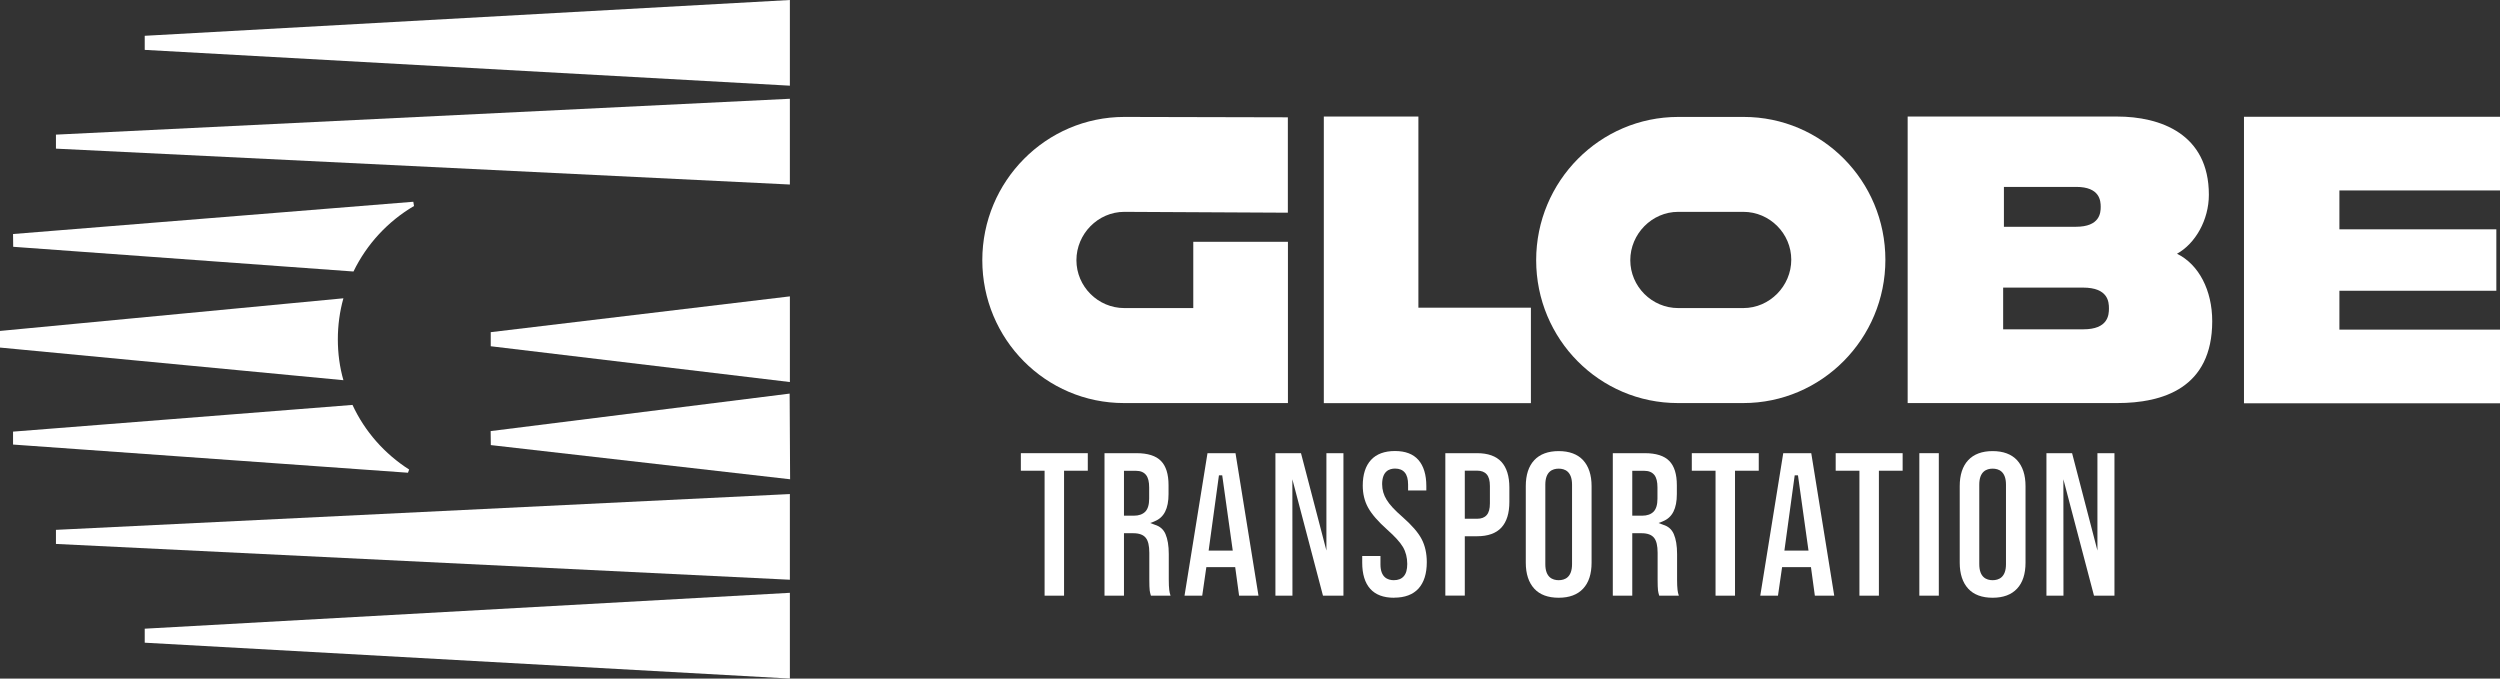 <svg xmlns="http://www.w3.org/2000/svg" width="280" height="76" viewBox="0 0 280 76" fill="none">
  <rect x="0" y="0" width="280" height="76" fill="#333333" stroke="none"/>
  <path d="M37.838 37.996C37.838 39.582 38.044 41.125 38.462 42.582L0 38.927V37.065L38.462 33.409C38.052 34.866 37.838 36.418 37.838 37.996Z" fill="white"/>
  <path d="M16.209 70.413L88.466 66.395V76L16.209 71.982V70.413Z" fill="white"/>
  <path d="M16.209 4.009L88.466 0V9.596L16.209 5.587V4.009Z" fill="white"/>
  <path d="M6.266 15.079L88.465 11.062V20.666L6.266 16.648V15.079Z" fill="white"/>
  <path d="M6.266 59.343L88.465 55.334V64.93L6.266 60.921V59.343Z" fill="white"/>
  <path d="M54.963 37.203L88.467 33.193V42.789L54.963 38.78V37.203Z" fill="white"/>
  <path d="M54.954 48.281L88.44 44.083L88.492 53.678L54.971 49.85L54.954 48.281Z" fill="white"/>
  <path d="M46.292 22.597L1.461 26.21L1.478 27.641L39.59 30.409C41.078 27.339 43.446 24.787 46.369 23.072L46.292 22.597Z" fill="white"/>
  <path d="M45.831 52.592C43.087 50.842 40.864 48.342 39.479 45.35L1.461 48.342V49.79L45.694 52.946L45.822 52.592H45.831Z" fill="white"/>
  <path d="M116.994 66.715V52.721H114.336V50.756H121.833V52.721H119.174V66.715H116.994Z" fill="white"/>
  <path d="M128.903 66.714C128.834 66.507 128.791 66.309 128.766 66.128C128.74 65.904 128.723 65.49 128.723 64.895V61.912C128.723 61.119 128.595 60.567 128.321 60.231C128.048 59.895 127.586 59.722 126.945 59.722H125.885V66.714H123.705V50.756H127.295C128.552 50.756 129.467 51.049 130.031 51.627C130.595 52.204 130.877 53.109 130.877 54.334V55.334C130.877 56.963 130.373 57.955 129.33 58.377L129.219 58.429L128.826 58.576L129.347 58.774C129.911 58.946 130.305 59.283 130.536 59.817C130.775 60.369 130.903 61.119 130.903 62.05V64.921C130.903 65.395 130.92 65.783 130.954 66.068C130.98 66.283 131.023 66.499 131.1 66.714H128.903ZM125.885 57.757H126.996C127.552 57.757 127.979 57.601 128.27 57.308C128.561 57.007 128.706 56.524 128.706 55.851V54.592C128.706 53.954 128.595 53.497 128.355 53.196C128.108 52.885 127.731 52.73 127.227 52.73H125.885V57.765V57.757Z" fill="white"/>
  <path d="M185.832 66.714C185.764 66.507 185.721 66.309 185.696 66.128C185.67 65.904 185.653 65.49 185.653 64.895V61.912C185.653 61.119 185.525 60.567 185.251 60.231C184.977 59.895 184.516 59.722 183.875 59.722H182.814V66.714H180.634V50.756H184.225C185.482 50.756 186.397 51.049 186.961 51.627C187.525 52.204 187.807 53.109 187.807 54.334V55.334C187.807 56.963 187.303 57.955 186.26 58.377L186.149 58.429L185.755 58.576L186.277 58.774C186.841 58.946 187.234 59.283 187.465 59.817C187.705 60.369 187.833 61.119 187.833 62.05V64.921C187.833 65.395 187.85 65.783 187.884 66.068C187.91 66.283 187.952 66.499 188.029 66.714H185.832ZM182.814 57.757H183.926C184.482 57.757 184.909 57.601 185.2 57.308C185.49 57.007 185.636 56.524 185.636 55.851V54.592C185.636 53.954 185.525 53.497 185.285 53.196C185.037 52.885 184.661 52.73 184.157 52.73H182.814V57.765V57.757Z" fill="white"/>
  <path d="M138.778 66.714L138.342 63.516H135.111L134.649 66.714H132.666L135.239 50.756H138.377L140.95 66.714H138.778ZM135.359 61.671H138.069L136.889 53.239H136.521L135.367 61.671H135.359Z" fill="white"/>
  <path d="M203.263 66.714L202.827 63.516H199.595L199.133 66.714H197.15L199.723 50.756H202.861L205.434 66.714H203.263ZM199.843 61.671H202.553L201.373 53.239H201.006L199.852 61.671H199.843Z" fill="white"/>
  <path d="M148.173 66.714L144.745 53.678L144.754 66.714H142.847V50.756H145.711L148.558 61.662V50.756H150.465V66.714H148.173Z" fill="white"/>
  <path d="M234.527 66.715L231.099 53.678L231.108 66.715H229.201V50.756H232.074L234.912 61.662V50.756H236.819V66.715H234.527Z" fill="white"/>
  <path d="M156.124 66.947C154.953 66.947 154.056 66.611 153.466 65.947C152.867 65.283 152.568 64.292 152.568 63.024V62.274H154.611V63.214C154.611 64.671 155.423 64.981 156.107 64.981C156.595 64.981 156.971 64.835 157.227 64.533C157.484 64.24 157.612 63.792 157.612 63.162C157.612 62.447 157.45 61.809 157.125 61.257C156.808 60.722 156.219 60.076 155.381 59.334C154.355 58.42 153.628 57.584 153.226 56.851C152.825 56.127 152.628 55.299 152.628 54.386C152.628 53.153 152.936 52.178 153.551 51.514C154.158 50.851 155.064 50.514 156.236 50.514C157.407 50.514 158.279 50.851 158.86 51.514C159.45 52.187 159.749 53.17 159.749 54.437V54.929H157.706V54.273C157.706 53.67 157.586 53.221 157.338 52.928C157.091 52.627 156.723 52.48 156.253 52.48C155.586 52.48 154.799 52.782 154.799 54.23C154.799 54.851 154.97 55.446 155.304 55.98C155.629 56.515 156.201 57.136 157.065 57.886C158.108 58.8 158.835 59.636 159.219 60.369C159.604 61.102 159.801 61.972 159.801 62.964C159.801 64.249 159.484 65.24 158.869 65.921C158.253 66.594 157.338 66.939 156.15 66.939L156.124 66.947Z" fill="white"/>
  <path d="M161.877 66.714V50.756H165.442C166.647 50.756 167.562 51.083 168.152 51.721C168.75 52.368 169.049 53.342 169.049 54.601V56.213C169.049 57.481 168.75 58.446 168.152 59.093C167.562 59.731 166.647 60.059 165.442 60.059H164.057V66.706H161.877V66.714ZM164.057 58.101H165.442C165.912 58.101 166.271 57.964 166.51 57.688C166.75 57.42 166.869 56.989 166.869 56.377V54.437C166.869 53.825 166.75 53.394 166.51 53.127C166.271 52.851 165.903 52.713 165.442 52.713H164.057V58.101Z" fill="white"/>
  <path d="M174.573 66.947C173.384 66.947 172.461 66.611 171.837 65.93C171.213 65.249 170.888 64.275 170.888 63.024V54.446C170.888 53.196 171.204 52.213 171.837 51.54C172.461 50.868 173.384 50.523 174.573 50.523C175.761 50.523 176.684 50.868 177.308 51.54C177.932 52.221 178.257 53.196 178.257 54.446V63.024C178.257 64.275 177.941 65.257 177.308 65.93C176.684 66.602 175.769 66.947 174.573 66.947ZM174.573 52.489C173.889 52.489 173.076 52.799 173.076 54.282V63.188C173.076 64.671 173.889 64.981 174.573 64.981C175.256 64.981 176.069 64.671 176.069 63.188V54.282C176.069 52.799 175.256 52.489 174.573 52.489Z" fill="white"/>
  <path d="M192.141 66.715V52.721H189.482V50.756H196.98V52.721H194.321V66.715H192.141Z" fill="white"/>
  <path d="M208.256 66.715V52.721H205.597V50.756H213.095V52.721H210.436V66.715H208.256Z" fill="white"/>
  <path d="M217.147 50.756H214.966V66.714H217.147V50.756Z" fill="white"/>
  <path d="M223.174 66.947C221.986 66.947 221.063 66.611 220.438 65.93C219.814 65.249 219.489 64.275 219.489 63.024V54.446C219.489 53.196 219.806 52.213 220.438 51.54C221.063 50.868 221.986 50.523 223.174 50.523C224.362 50.523 225.286 50.868 225.91 51.54C226.534 52.221 226.859 53.196 226.859 54.446V63.024C226.859 64.275 226.542 65.257 225.91 65.93C225.286 66.602 224.371 66.947 223.174 66.947ZM223.174 52.489C222.49 52.489 221.678 52.799 221.678 54.282V63.188C221.678 64.671 222.49 64.981 223.174 64.981C223.858 64.981 224.67 64.671 224.67 63.188V54.282C224.67 52.799 223.858 52.489 223.174 52.489Z" fill="white"/>
  <path d="M144.248 27.081V45.143H125.885C117.113 45.143 110.018 37.987 110.018 29.141C110.018 20.295 117.156 13.096 125.927 13.096L144.24 13.139V23.822L125.927 23.727C122.969 23.727 120.559 26.201 120.559 29.141C120.559 32.081 122.969 34.504 125.927 34.504H133.647V27.081H144.248Z" fill="white"/>
  <path d="M171.461 45.152H148.268V13.053H158.86V34.461H171.461V45.152Z" fill="white"/>
  <path d="M280 13.079V21.33H262.013V25.684H279.59V32.564H262.013V36.918H280V45.169H251.326V13.079H280Z" fill="white"/>
  <path d="M243.828 28.417C245.88 27.279 247.393 24.632 247.393 21.813C247.393 14.993 241.964 13.053 237.108 13.053H213.658V45.143H237.134C242.212 45.143 247.769 43.479 247.769 35.97C247.769 32.521 246.273 29.615 243.819 28.417H243.828ZM224.439 20.933H232.543C235.193 20.933 235.279 22.503 235.279 23.166C235.279 23.83 235.193 25.399 232.5 25.399H224.439V20.933ZM233.338 36.883H224.353V32.211H233.295C236.117 32.211 236.202 33.814 236.202 34.547C236.202 35.28 236.108 36.883 233.338 36.883Z" fill="white"/>
  <path d="M195.296 13.096H187.96C179.189 13.096 172.051 20.295 172.051 29.141C172.051 37.987 179.146 45.143 187.918 45.143H195.253C204.024 45.143 211.163 37.944 211.163 29.098C211.163 20.252 204.067 13.096 195.296 13.096ZM195.253 34.504H187.96C185.002 34.504 182.592 32.073 182.592 29.141C182.592 26.21 185.002 23.727 187.96 23.727H195.253C198.211 23.727 200.622 26.158 200.622 29.09C200.622 32.021 198.211 34.504 195.253 34.504Z" fill="white"/>
</svg>